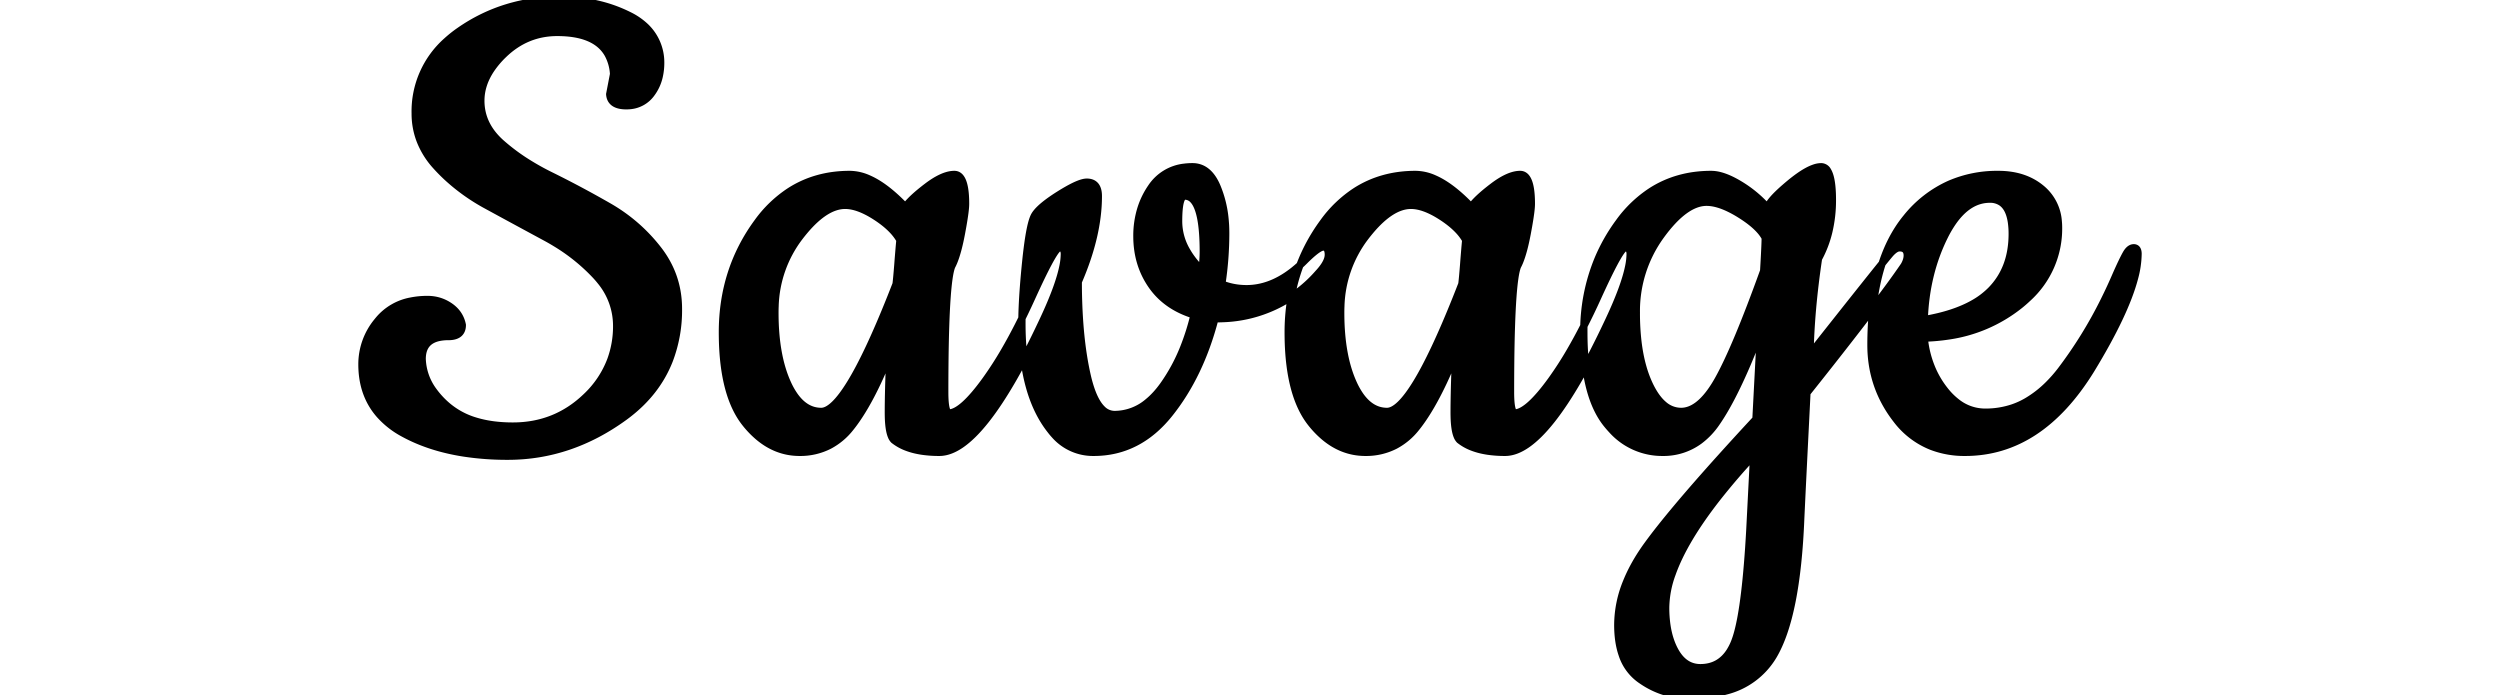 <svg width="180.1" height="50.102" viewBox="0 0 230.1 90.102" xmlns="http://www.w3.org/2000/svg"><g id="svgGroup" stroke-linecap="round" fill-rule="evenodd" font-size="9pt" stroke="#000" stroke-width="0.25mm" fill="#000" style="stroke:#000;stroke-width:0.25mm;fill:#000"><path d="M 32.1 12.202 L 32.6 9.602 A 6.084 6.084 0 0 0 31.861 6.992 Q 30.259 4.202 25.3 4.202 Q 21.3 4.202 18.35 7.052 A 11.885 11.885 0 0 0 16.732 8.955 Q 15.4 10.936 15.4 13.052 Q 15.4 16.202 18.05 18.552 A 25.795 25.795 0 0 0 21.379 21.038 A 33.224 33.224 0 0 0 24.45 22.752 Q 28.2 24.602 31.95 26.752 Q 35.7 28.902 38.35 32.302 Q 41 35.702 41 40.002 A 18.116 18.116 0 0 1 39.8 46.721 Q 38.155 50.88 34.254 53.814 A 20.633 20.633 0 0 1 34 54.002 Q 27 59.102 18.9 59.102 A 36.964 36.964 0 0 1 13.205 58.687 Q 8.775 57.996 5.4 56.152 A 11.228 11.228 0 0 1 2.271 53.701 Q 0.231 51.358 0.023 47.979 A 12.694 12.694 0 0 1 0 47.202 A 8.695 8.695 0 0 1 1.999 41.647 A 11.006 11.006 0 0 1 2.2 41.402 A 7.129 7.129 0 0 1 6.344 39.008 A 10.726 10.726 0 0 1 8.5 38.802 Q 10.1 38.802 11.4 39.702 Q 12.7 40.602 13 42.102 Q 13 43.494 11.45 43.594 A 3.874 3.874 0 0 1 11.2 43.602 A 5.803 5.803 0 0 0 9.922 43.73 Q 8.141 44.134 7.855 45.812 A 4.105 4.105 0 0 0 7.8 46.502 A 7.401 7.401 0 0 0 9.262 50.66 A 11.192 11.192 0 0 0 10.95 52.502 A 10.02 10.02 0 0 0 14.76 54.569 Q 16.862 55.202 19.55 55.202 Q 25.1 55.202 29.05 51.402 A 12.677 12.677 0 0 0 32.244 46.621 A 12.705 12.705 0 0 0 33 42.202 A 9.078 9.078 0 0 0 30.937 36.444 A 12.039 12.039 0 0 0 30.3 35.702 A 24.387 24.387 0 0 0 25.186 31.551 A 28.322 28.322 0 0 0 23.8 30.752 Q 20 28.702 16.15 26.602 A 25.377 25.377 0 0 1 11.21 23.118 A 22.699 22.699 0 0 1 9.6 21.502 A 10.622 10.622 0 0 1 7.536 18.202 A 9.677 9.677 0 0 1 6.9 14.702 A 12.158 12.158 0 0 1 10.994 5.318 A 16.12 16.12 0 0 1 12.65 4.002 Q 18.4 0.002 25.7 0.002 A 20.757 20.757 0 0 1 31.473 0.783 A 18.318 18.318 0 0 1 34.6 2.002 A 8.578 8.578 0 0 1 36.762 3.499 A 6.375 6.375 0 0 1 38.7 8.102 A 7.937 7.937 0 0 1 38.502 9.92 A 5.802 5.802 0 0 1 37.5 12.102 A 3.797 3.797 0 0 1 34.749 13.677 A 4.876 4.876 0 0 1 34.25 13.702 Q 32.2 13.702 32.1 12.202 Z M 180.6 54.302 L 181.2 42.802 A 109.353 109.353 0 0 1 179.492 47.067 Q 177.355 52.071 175.45 54.802 A 9.67 9.67 0 0 1 173.281 57.08 A 7.832 7.832 0 0 1 168.5 58.602 A 8.733 8.733 0 0 1 161.914 55.67 A 12.424 12.424 0 0 1 161.25 54.902 Q 158.488 51.438 158.312 44.118 A 42.216 42.216 0 0 1 158.3 43.102 A 24.375 24.375 0 0 1 160.145 33.557 A 23.251 23.251 0 0 1 162.85 28.802 A 15.861 15.861 0 0 1 167.017 24.788 Q 170.4 22.606 174.783 22.602 A 17.522 17.522 0 0 1 174.8 22.602 A 4.574 4.574 0 0 1 175.956 22.763 Q 177.02 23.042 178.316 23.803 A 15.338 15.338 0 0 1 178.4 23.852 Q 180.5 25.102 182.1 26.902 Q 182.361 26.031 184.368 24.288 A 33.894 33.894 0 0 1 185 23.752 A 19.294 19.294 0 0 1 186.156 22.862 Q 187.288 22.062 188.149 21.77 A 2.829 2.829 0 0 1 189.05 21.602 A 0.969 0.969 0 0 1 189.887 22.128 Q 190.401 22.948 190.484 25.05 A 21.708 21.708 0 0 1 190.5 25.902 A 17.457 17.457 0 0 1 190.021 30.071 A 14.19 14.19 0 0 1 188.7 33.502 Q 187.7 40.202 187.6 45.902 Q 196.472 34.676 197.845 33.04 A 7.244 7.244 0 0 1 198.05 32.802 A 3.892 3.892 0 0 1 198.363 32.498 Q 198.701 32.208 198.994 32.13 A 0.805 0.805 0 0 1 199.2 32.102 Q 199.994 32.102 200.157 32.732 A 1.473 1.473 0 0 1 200.2 33.102 Q 200.2 33.702 199.8 34.402 A 98.166 98.166 0 0 1 197.886 37.095 Q 195.158 40.82 190.344 46.934 A 900.719 900.719 0 0 1 187.2 50.902 A 13376.143 13376.143 0 0 0 186.941 56.063 Q 186.644 61.994 186.485 65.314 A 1234.775 1234.775 0 0 0 186.4 67.102 Q 185.9 79.802 182.85 84.952 A 9.923 9.923 0 0 1 176.705 89.521 Q 174.62 90.102 172 90.102 A 10.882 10.882 0 0 1 165.789 88.147 A 13.2 13.2 0 0 1 165.65 88.052 A 6.357 6.357 0 0 1 163.266 84.8 Q 162.7 83.164 162.7 80.952 A 14.788 14.788 0 0 1 163.835 75.394 Q 164.611 73.469 165.918 71.509 A 27.558 27.558 0 0 1 166.55 70.602 Q 169.453 66.606 175.964 59.371 A 463.619 463.619 0 0 1 180.6 54.302 Z M 97.5 53.702 A 6.7 6.7 0 0 0 101.837 52.087 Q 102.872 51.241 103.8 49.952 A 23.004 23.004 0 0 0 106.454 45.065 A 30.668 30.668 0 0 0 107.8 40.802 Q 104.2 39.702 102.3 36.952 Q 100.4 34.202 100.4 30.602 A 11.831 11.831 0 0 1 100.922 27.031 A 10.244 10.244 0 0 1 102.25 24.302 A 5.919 5.919 0 0 1 106.547 21.668 A 8.162 8.162 0 0 1 107.6 21.602 Q 109.52 21.602 110.604 23.816 A 7.736 7.736 0 0 1 110.8 24.252 A 14.351 14.351 0 0 1 111.782 28.106 A 18.039 18.039 0 0 1 111.9 30.202 Q 111.9 33.502 111.4 36.802 Q 112.9 37.402 114.6 37.402 Q 118.192 37.402 121.529 34.349 A 17.808 17.808 0 0 0 122.1 33.802 A 22.16 22.16 0 0 1 122.735 33.19 Q 123.696 32.303 124.234 32.078 A 0.843 0.843 0 0 1 124.55 32.002 A 0.545 0.545 0 0 1 125.07 32.308 Q 125.2 32.555 125.2 33.002 A 2 2 0 0 1 125.053 33.719 Q 124.822 34.319 124.229 35.03 A 9.445 9.445 0 0 1 123.9 35.402 A 17.117 17.117 0 0 1 111.502 41.279 A 21.547 21.547 0 0 1 110.5 41.302 Q 108.6 48.602 104.6 53.602 Q 100.6 58.602 94.8 58.602 A 6.595 6.595 0 0 1 89.769 56.382 A 9.041 9.041 0 0 1 89.2 55.702 Q 85.5 51.002 85.5 41.902 A 49.839 49.839 0 0 1 85.549 39.789 Q 85.656 37.271 86 33.902 A 72.469 72.469 0 0 1 86.193 32.198 Q 86.622 28.796 87.15 27.902 Q 87.643 27.067 89.231 25.944 A 24.452 24.452 0 0 1 90.35 25.202 A 26.65 26.65 0 0 1 91.391 24.579 Q 93.119 23.602 93.9 23.602 Q 95.292 23.602 95.392 25.152 A 3.874 3.874 0 0 1 95.4 25.402 Q 95.4 30.502 92.8 36.502 A 74.265 74.265 0 0 0 92.962 41.539 Q 93.139 44.136 93.509 46.388 A 37.912 37.912 0 0 0 93.95 48.652 A 17.449 17.449 0 0 0 94.447 50.432 Q 95.043 52.169 95.867 52.984 A 2.27 2.27 0 0 0 97.5 53.702 Z M 72.6 58.454 A 15.187 15.187 0 0 0 74.8 58.602 Q 80.2 58.602 88.1 41.802 A 73.486 73.486 0 0 0 88.295 41.388 Q 90.3 37.103 90.819 34.508 A 8.302 8.302 0 0 0 91 32.902 A 1.729 1.729 0 0 0 90.995 32.77 Q 90.958 32.285 90.634 32.152 A 0.746 0.746 0 0 0 90.35 32.102 Q 89.781 32.102 87.452 37.079 A 142.796 142.796 0 0 0 86.75 38.602 Q 84.998 42.461 83.229 45.492 A 46.048 46.048 0 0 1 80.8 49.252 Q 77.8 53.402 76.1 53.502 Q 75.594 53.502 75.515 51.58 A 19.016 19.016 0 0 1 75.5 50.802 A 360.34 360.34 0 0 1 75.519 46.968 Q 75.631 36.467 76.4 34.502 A 6.304 6.304 0 0 0 76.663 33.945 Q 77.205 32.646 77.65 30.302 Q 78.08 28.036 78.174 26.93 A 6.385 6.385 0 0 0 78.2 26.402 A 18.206 18.206 0 0 0 78.195 25.967 Q 78.114 22.602 76.75 22.602 A 2.921 2.921 0 0 0 76.421 22.621 Q 75.073 22.774 73.25 24.152 A 30.318 30.318 0 0 0 72.736 24.549 Q 71.656 25.403 70.985 26.109 A 7.006 7.006 0 0 0 70.4 26.802 A 26.399 26.399 0 0 0 69.597 25.994 Q 67.484 23.958 65.603 23.144 A 6.045 6.045 0 0 0 63.2 22.602 A 17.522 17.522 0 0 0 63.183 22.602 Q 58.8 22.606 55.417 24.788 A 15.861 15.861 0 0 0 51.25 28.802 Q 46.7 35.002 46.7 43.052 A 41.82 41.82 0 0 0 46.705 43.696 Q 46.821 51.254 49.7 54.852 A 12.311 12.311 0 0 0 51.351 56.568 Q 53.729 58.58 56.638 58.602 A 8.512 8.512 0 0 0 56.7 58.602 A 8.223 8.223 0 0 0 60.541 57.713 A 8.55 8.55 0 0 0 63.25 55.452 A 17.049 17.049 0 0 0 63.624 54.972 Q 65.213 52.86 66.82 49.452 A 66.239 66.239 0 0 0 68.4 45.802 A 335.754 335.754 0 0 0 68.317 47.945 Q 68.2 51.27 68.2 53.452 A 21.083 21.083 0 0 0 68.205 53.913 Q 68.243 55.672 68.586 56.498 A 1.536 1.536 0 0 0 68.9 57.002 A 6.228 6.228 0 0 0 70.578 57.944 Q 71.481 58.289 72.6 58.454 Z M 145.9 58.454 A 15.187 15.187 0 0 0 148.1 58.602 Q 153.5 58.602 161.4 41.802 A 73.486 73.486 0 0 0 161.595 41.388 Q 163.6 37.103 164.119 34.508 A 8.302 8.302 0 0 0 164.3 32.902 A 1.729 1.729 0 0 0 164.295 32.77 Q 164.258 32.285 163.934 32.152 A 0.746 0.746 0 0 0 163.65 32.102 Q 163.081 32.102 160.752 37.079 A 142.796 142.796 0 0 0 160.05 38.602 Q 158.298 42.461 156.529 45.492 A 46.048 46.048 0 0 1 154.1 49.252 Q 151.1 53.402 149.4 53.502 Q 148.894 53.502 148.815 51.58 A 19.016 19.016 0 0 1 148.8 50.802 A 360.34 360.34 0 0 1 148.819 46.968 Q 148.931 36.467 149.7 34.502 A 6.304 6.304 0 0 0 149.963 33.945 Q 150.505 32.646 150.95 30.302 Q 151.38 28.036 151.474 26.93 A 6.385 6.385 0 0 0 151.5 26.402 A 18.206 18.206 0 0 0 151.495 25.967 Q 151.414 22.602 150.05 22.602 A 2.921 2.921 0 0 0 149.721 22.621 Q 148.373 22.774 146.55 24.152 A 30.318 30.318 0 0 0 146.036 24.549 Q 144.956 25.403 144.285 26.109 A 7.006 7.006 0 0 0 143.7 26.802 A 26.399 26.399 0 0 0 142.897 25.994 Q 140.784 23.958 138.903 23.144 A 6.045 6.045 0 0 0 136.5 22.602 A 17.522 17.522 0 0 0 136.483 22.602 Q 132.1 22.606 128.717 24.788 A 15.861 15.861 0 0 0 124.55 28.802 Q 120 35.002 120 43.052 A 41.82 41.82 0 0 0 120.005 43.696 Q 120.121 51.254 123 54.852 A 12.311 12.311 0 0 0 124.651 56.568 Q 127.029 58.58 129.938 58.602 A 8.512 8.512 0 0 0 130 58.602 A 8.223 8.223 0 0 0 133.841 57.713 A 8.55 8.55 0 0 0 136.55 55.452 A 17.049 17.049 0 0 0 136.924 54.972 Q 138.513 52.86 140.12 49.452 A 66.239 66.239 0 0 0 141.7 45.802 A 335.754 335.754 0 0 0 141.617 47.945 Q 141.5 51.27 141.5 53.452 A 21.083 21.083 0 0 0 141.505 53.913 Q 141.543 55.672 141.886 56.498 A 1.536 1.536 0 0 0 142.2 57.002 A 6.228 6.228 0 0 0 143.878 57.944 Q 144.781 58.289 145.9 58.454 Z M 203.384 57.846 A 11.858 11.858 0 0 0 207.7 58.602 Q 217.4 58.602 224 47.902 Q 228.432 40.636 229.644 36.01 A 12.42 12.42 0 0 0 230.1 32.902 A 1.803 1.803 0 0 0 230.085 32.658 Q 230.036 32.299 229.827 32.172 A 0.522 0.522 0 0 0 229.55 32.102 A 0.741 0.741 0 0 0 229.405 32.116 Q 228.94 32.209 228.55 32.902 A 9.692 9.692 0 0 0 228.516 32.963 Q 228.07 33.769 227.3 35.502 A 65.561 65.561 0 0 1 225.725 38.908 A 56.274 56.274 0 0 1 220.1 48.002 A 18.165 18.165 0 0 1 218.476 49.85 A 13.969 13.969 0 0 1 215.7 52.002 A 10.017 10.017 0 0 1 213.857 52.841 A 11.033 11.033 0 0 1 210.3 53.402 A 5.929 5.929 0 0 1 206.607 52.116 A 8.917 8.917 0 0 1 205.05 50.552 A 12.177 12.177 0 0 1 203.551 48.114 A 13.459 13.459 0 0 1 202.4 43.802 A 24.966 24.966 0 0 0 205.38 43.546 A 19.174 19.174 0 0 0 214.75 39.552 A 16.746 16.746 0 0 0 215.794 38.643 A 12.144 12.144 0 0 0 219.8 29.502 A 8.58 8.58 0 0 0 219.761 28.676 A 6.057 6.057 0 0 0 217.6 24.452 Q 215.4 22.602 212 22.602 A 15.496 15.496 0 0 0 205.726 23.843 A 15.072 15.072 0 0 0 200.1 28.202 Q 195.5 33.802 195.5 44.702 Q 195.5 50.102 198.8 54.352 A 10.604 10.604 0 0 0 203.384 57.846 Z M 174.2 26.202 Q 171.4 26.202 168.25 30.552 A 16.593 16.593 0 0 0 165.1 40.464 A 20.199 20.199 0 0 0 165.1 40.552 A 31.871 31.871 0 0 0 165.295 44.188 Q 165.504 46.007 165.939 47.54 A 14.828 14.828 0 0 0 166.75 49.752 Q 167.581 51.54 168.627 52.427 A 3.435 3.435 0 0 0 170.9 53.302 Q 173.13 53.302 175.201 50.039 A 17.954 17.954 0 0 0 175.7 49.202 Q 178 45.102 181.6 35.102 A 353.741 353.741 0 0 0 181.668 33.915 Q 181.8 31.533 181.8 30.802 A 5.147 5.147 0 0 0 181.055 29.771 Q 180.146 28.772 178.5 27.752 A 14.666 14.666 0 0 0 177.077 26.968 Q 175.521 26.228 174.287 26.203 A 4.24 4.24 0 0 0 174.2 26.202 Z M 57.341 29.887 A 21.738 21.738 0 0 0 56.65 30.752 A 15.482 15.482 0 0 0 53.519 39.636 A 19.329 19.329 0 0 0 53.5 40.502 Q 53.5 46.102 55.15 49.702 A 9.793 9.793 0 0 0 56.026 51.256 Q 57.464 53.302 59.5 53.302 Q 62.612 53.302 68.48 38.631 A 187.756 187.756 0 0 0 69.2 36.802 Q 69.292 36.065 69.427 34.353 A 185.821 185.821 0 0 0 69.45 34.052 Q 69.6 32.102 69.7 31.102 A 6.579 6.579 0 0 0 68.746 29.827 Q 67.886 28.913 66.55 28.052 Q 64.3 26.602 62.6 26.602 Q 60.109 26.602 57.341 29.887 Z M 130.641 29.887 A 21.738 21.738 0 0 0 129.95 30.752 A 15.482 15.482 0 0 0 126.819 39.636 A 19.329 19.329 0 0 0 126.8 40.502 Q 126.8 46.102 128.45 49.702 A 9.793 9.793 0 0 0 129.326 51.256 Q 130.764 53.302 132.8 53.302 Q 135.912 53.302 141.78 38.631 A 187.756 187.756 0 0 0 142.5 36.802 Q 142.592 36.065 142.727 34.353 A 185.821 185.821 0 0 0 142.75 34.052 Q 142.9 32.102 143 31.102 A 6.579 6.579 0 0 0 142.046 29.827 Q 141.186 28.913 139.85 28.052 Q 137.6 26.602 135.9 26.602 Q 133.409 26.602 130.641 29.887 Z M 179.8 68.802 L 180.3 59.002 A 87.357 87.357 0 0 0 175.582 64.499 Q 171.269 70.01 169.74 74.324 A 13.181 13.181 0 0 0 168.9 78.702 A 15.845 15.845 0 0 0 169.065 81.06 Q 169.345 82.918 170.1 84.302 Q 171.3 86.502 173.4 86.502 Q 175.902 86.502 177.243 84.362 A 7.429 7.429 0 0 0 177.9 83.002 Q 179.065 79.866 179.668 70.949 A 187.442 187.442 0 0 0 179.8 68.802 Z M 208.738 39.342 A 10.289 10.289 0 0 0 211.05 37.602 Q 213.8 34.802 213.8 30.302 A 10.452 10.452 0 0 0 213.698 28.773 Q 213.42 26.904 212.385 26.211 A 2.607 2.607 0 0 0 210.9 25.802 Q 208.124 25.802 206.04 28.854 A 14.927 14.927 0 0 0 205 30.652 Q 202.6 35.502 202.4 41.402 Q 206.234 40.752 208.738 39.342 Z M 106.6 25.402 A 0.46 0.46 0 0 0 106.213 25.663 Q 105.814 26.308 105.8 28.547 A 26.263 26.263 0 0 0 105.8 28.702 A 7.618 7.618 0 0 0 106.886 32.564 Q 107.514 33.65 108.506 34.7 A 14.916 14.916 0 0 0 108.8 35.002 Q 109 33.802 109 32.602 Q 109 27.268 107.683 25.886 A 1.449 1.449 0 0 0 106.6 25.402 Z" vector-effect="non-scaling-stroke"/></g></svg>